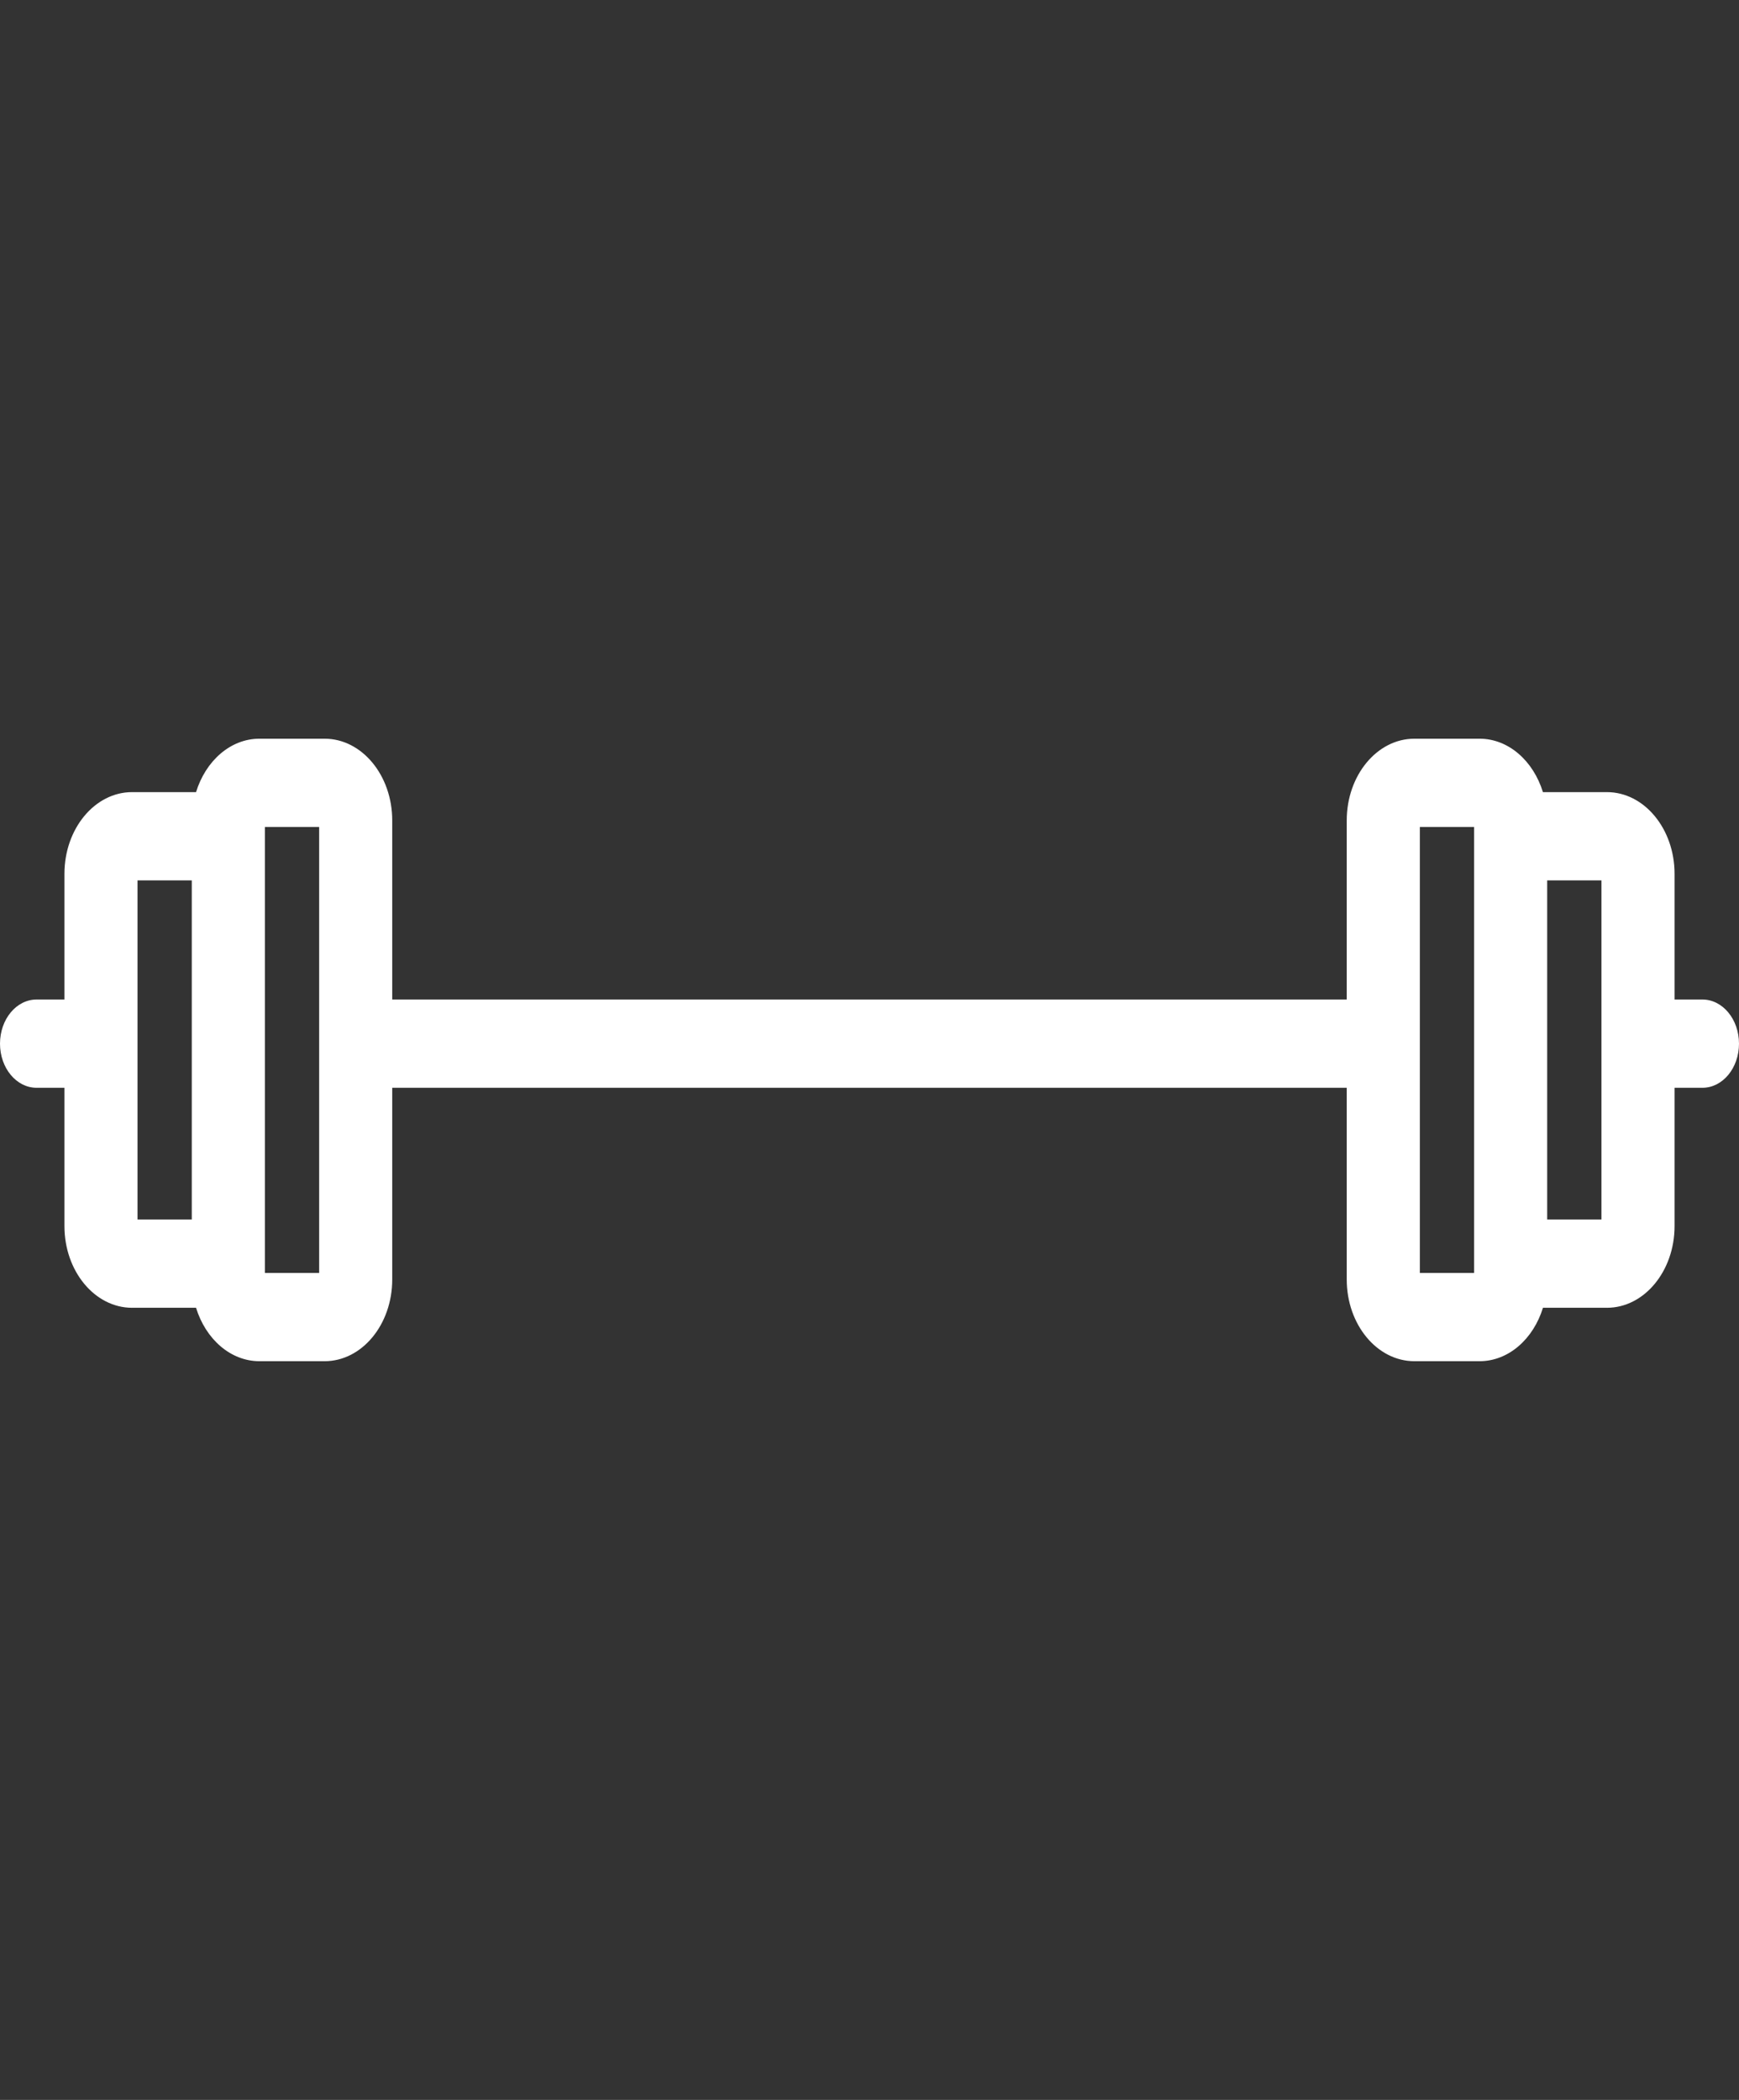 <svg width="53" height="64" viewBox="0 0 53 64" fill="none" xmlns="http://www.w3.org/2000/svg">
<rect x="0" y="0" width="53" height="64" fill="#333333" stroke="none"/>
<g clip-path="url(#clip0_211_11187)">
<path d="M51.886 30.463H51.036V26.631C51.036 25.259 50.111 24.142 48.975 24.142H47.024C46.733 23.194 45.979 22.514 45.093 22.514H43.106C41.969 22.514 41.045 23.631 41.045 25.003V30.463H11.954V25.003C11.954 23.631 11.03 22.514 9.894 22.514H7.906C7.021 22.514 6.266 23.194 5.975 24.142H4.025C2.888 24.142 1.964 25.259 1.964 26.631V30.463H1.114C0.499 30.463 0 31.065 0 31.808C0 32.551 0.499 33.153 1.114 33.153H1.964V37.369C1.964 38.742 2.888 39.858 4.025 39.858H5.975C6.266 40.806 7.021 41.486 7.906 41.486H9.894C11.03 41.486 11.954 40.37 11.954 38.997V33.153H41.045V38.997C41.045 40.37 41.97 41.486 43.106 41.486H45.093C45.979 41.486 46.734 40.806 47.025 39.858H48.975C50.111 39.858 51.036 38.742 51.036 37.369V33.153H51.886C52.502 33.153 53 32.551 53 31.808C53 31.065 52.501 30.463 51.886 30.463ZM4.191 26.832H5.845V37.168H4.191V26.832ZM8.073 38.796V37.369V26.631V25.204H9.727V38.796H8.073V38.796ZM44.927 38.796H43.273V25.204H44.927V26.631V37.369V38.796ZM47.154 37.168V26.832H48.808V37.168H47.154Z" fill="white"/>
</g>
<defs>
<clipPath id="clip0_211_11187">
<rect width="53" height="64" fill="white"/>
</clipPath>
</defs>
</svg>
